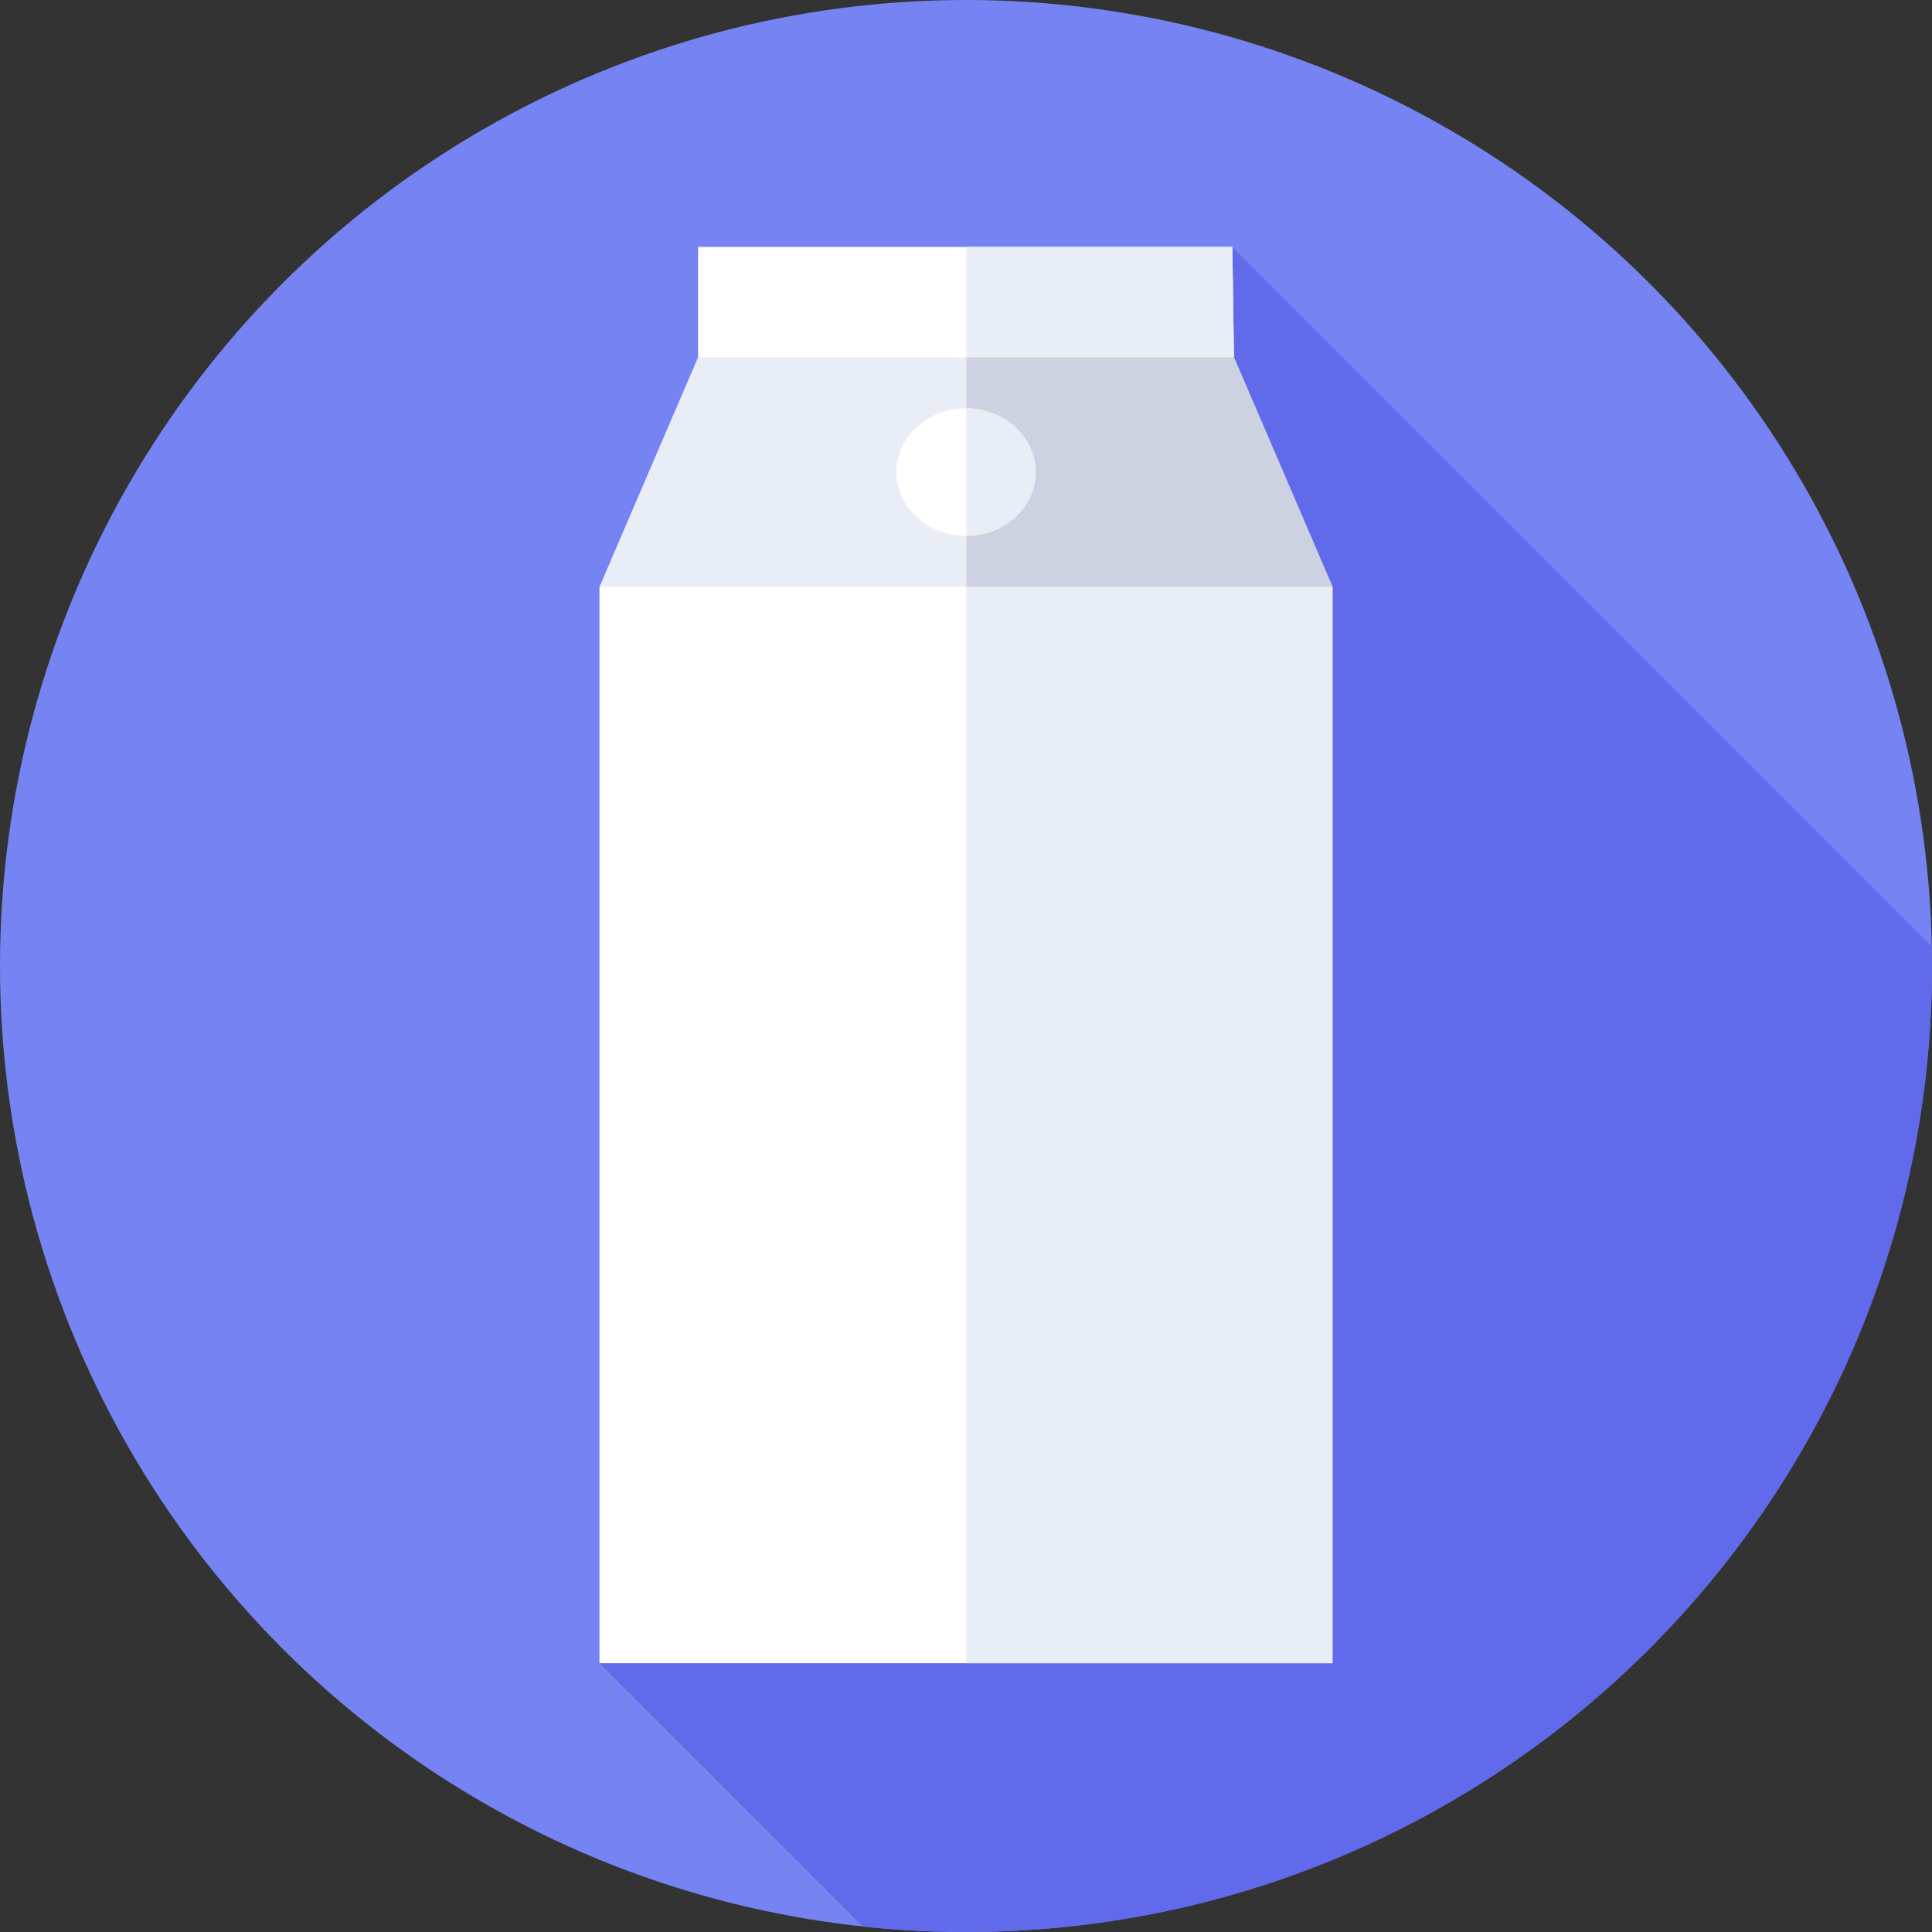 <svg id="Capa_1" enable-background="new 0 0 512 512" height="512" viewBox="0 0 512 512" width="512" xmlns="http://www.w3.org/2000/svg"><rect x="0" y="0" width="512" height="512" fill="#333333" stroke="none"/><g><g><g><g><g><g><g><g><circle cx="256" cy="256" fill="#7584f2" r="256"/></g></g></g></g></g></g></g><path d="m512 256c0-1.736-.018-3.468-.052-5.196l-185.364-185.364-167.712 375.311 69.808 69.808c8.976.952 18.091 1.441 27.32 1.441 141.385 0 256-114.615 256-256z" fill="#606aea"/><g><path d="m158.872 155.514 97.128-12.01 97.128 12.01v285.237h-194.256z" fill="#fff"/></g><g><path d="m353.128 155.514-97.008-11.995v297.232h97.008z" fill="#e9edf5"/></g><g><path d="m184.986 94.714v-29.274h141.598l.43 29.274-71.014 9.007z" fill="#fff"/></g><g><path d="m326.584 65.44h-70.464v38.266l70.894-8.992z" fill="#e9edf5"/></g><g><path d="m353.128 155.514h-194.256l26.114-60.8h142.028z" fill="#e9edf5"/></g><g><path d="m327.014 94.714h-70.894v60.8h97.008z" fill="#cdd2e1"/></g><g><ellipse cx="256" cy="125.114" fill="#fff" rx="18.453" ry="16.889"/></g><g><path d="m274.453 125.114c0-9.29-8.197-16.823-18.332-16.883v33.767c10.134-.06 18.332-7.594 18.332-16.884z" fill="#e9edf5"/></g></g></svg>